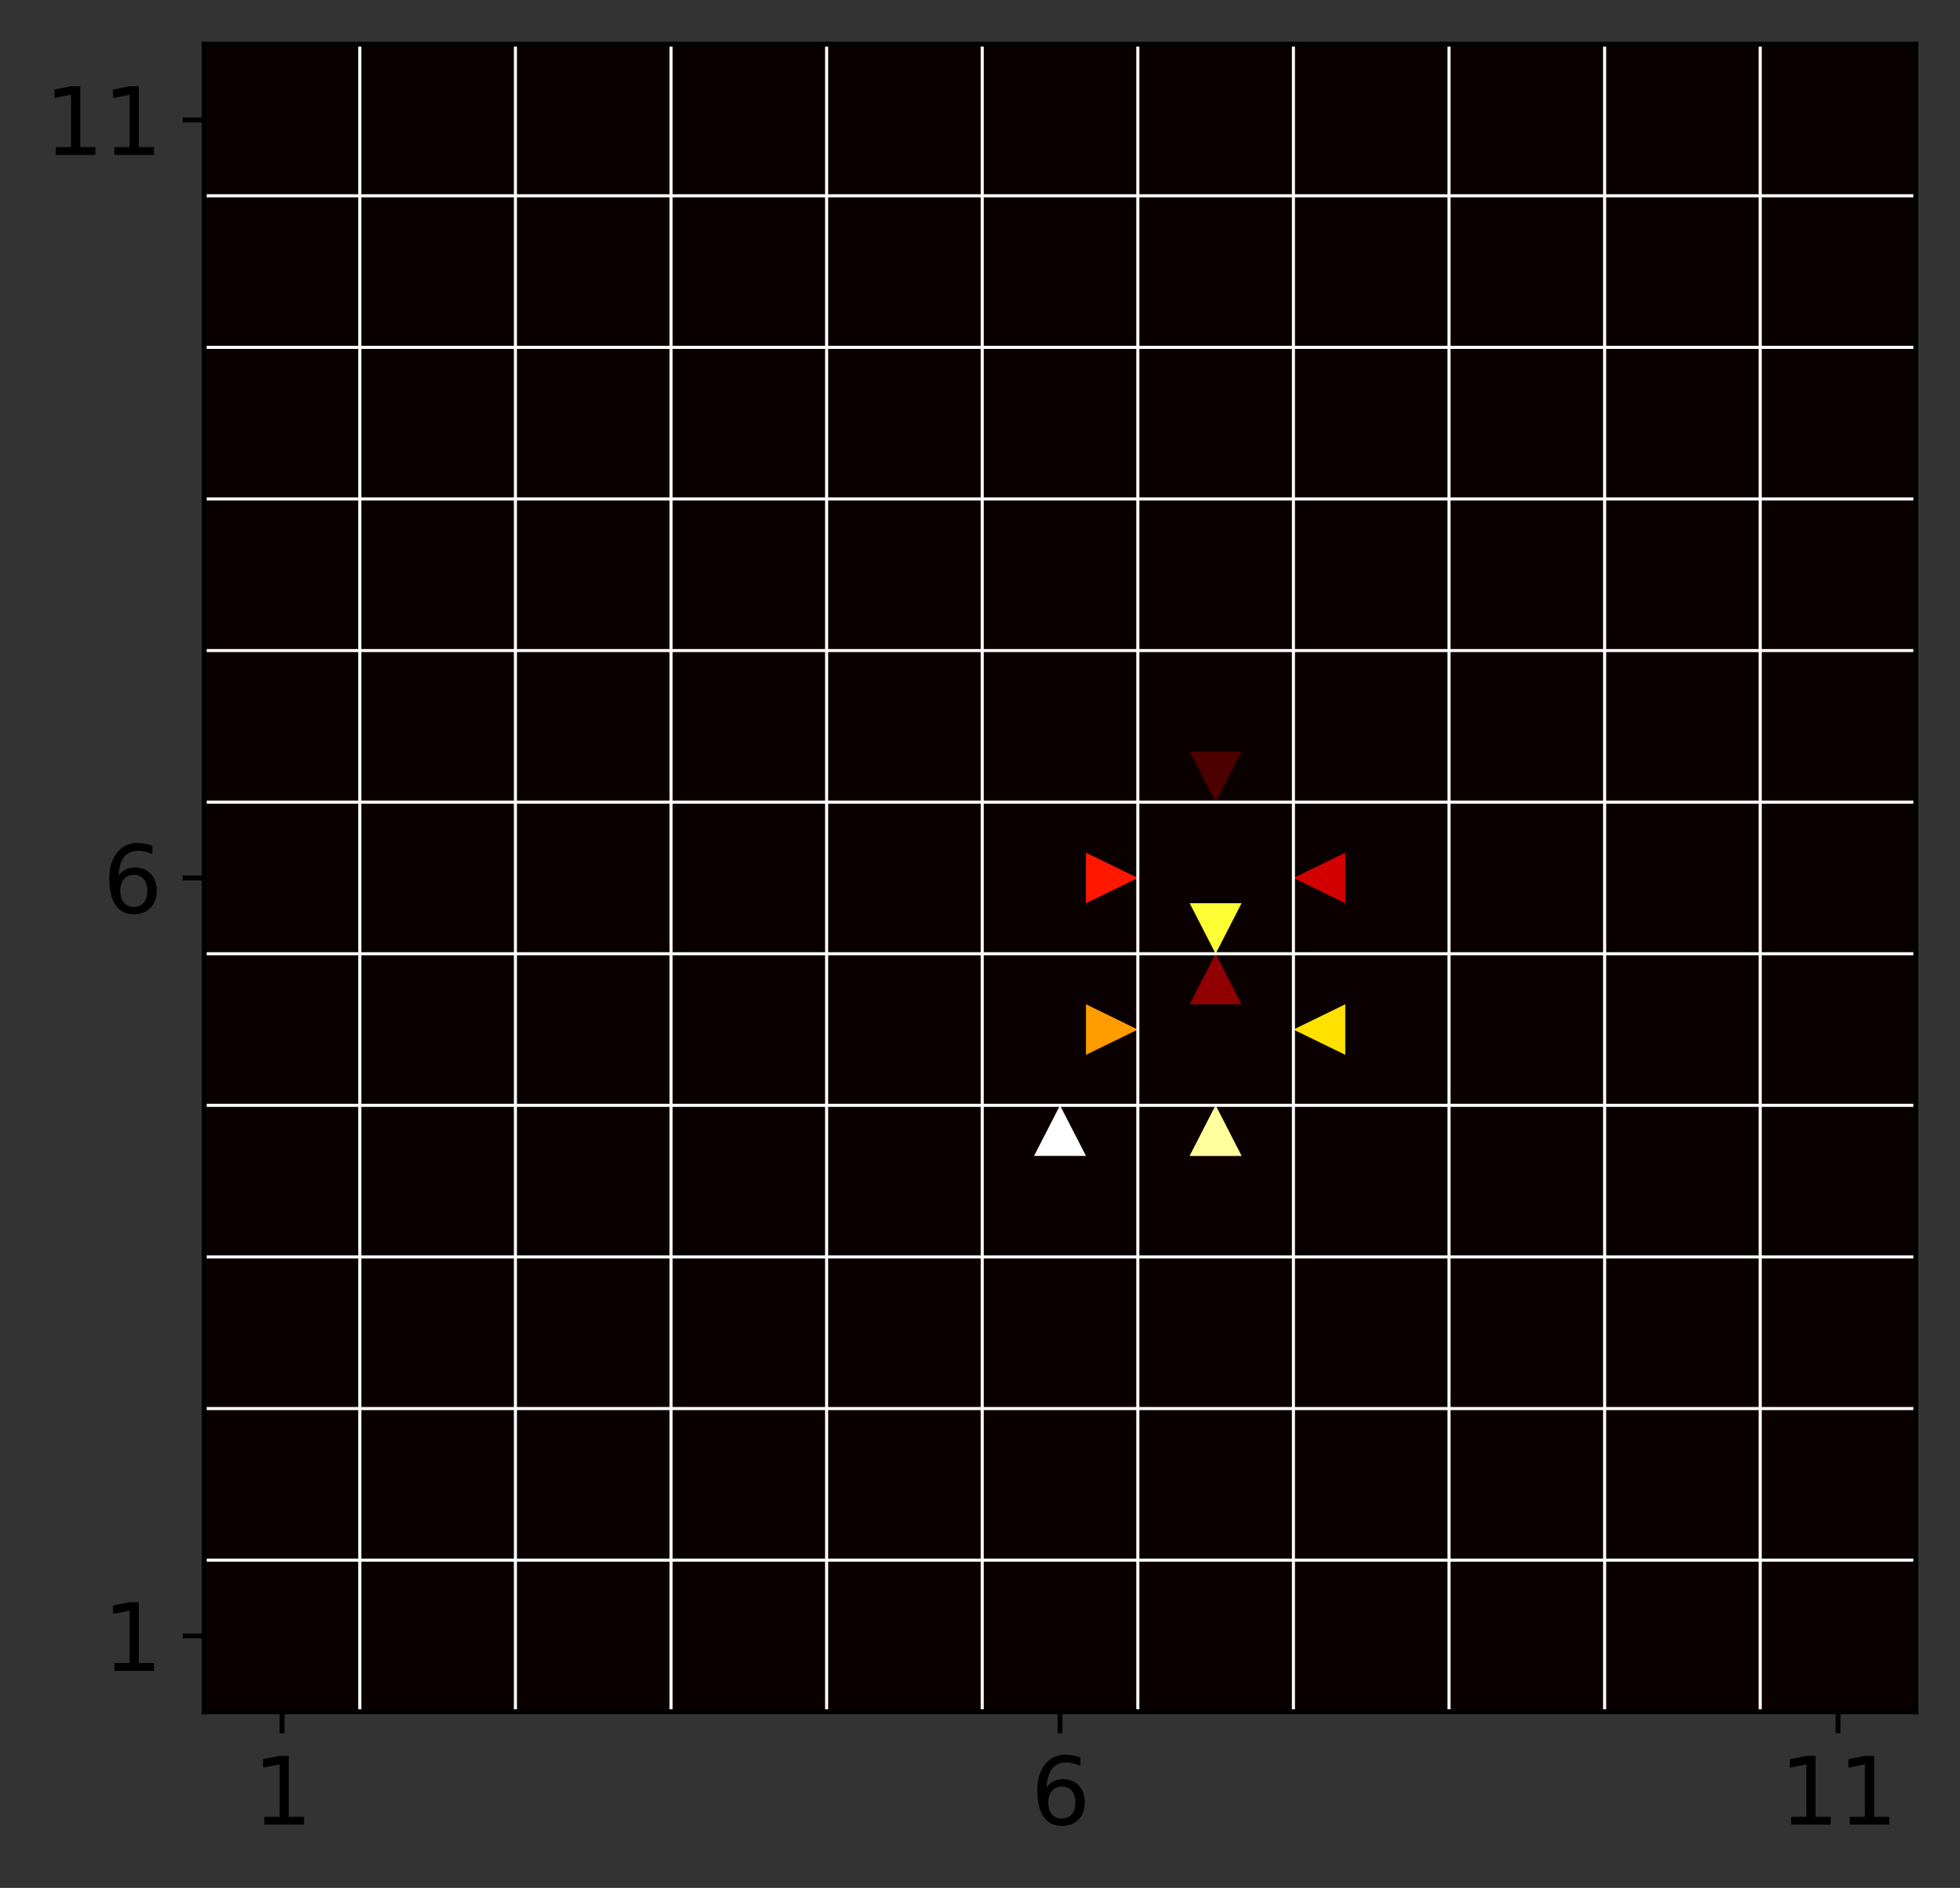 <?xml version="1.0" encoding="utf-8" standalone="no"?>
<!DOCTYPE svg PUBLIC "-//W3C//DTD SVG 1.1//EN"
  "http://www.w3.org/Graphics/SVG/1.1/DTD/svg11.dtd">
<svg height="307.717pt" version="1.1" viewBox="0 0 319.488 307.717" width="319.488pt" xmlns="http://www.w3.org/2000/svg" xmlns:xlink="http://www.w3.org/1999/xlink">
 <rect x="0" y="0" width="319.488" height="307.717" fill="#333333" stroke="none"/>
 <defs>
  <style type="text/css">*{stroke-linecap:butt;stroke-linejoin:round;}</style>
 </defs>
 <g id="figure_1">
  <g id="patch_1">
   <path d="M -0 307.717 
L 319.488 307.717 
L 319.488 0 
L -0 0 
z
" style="fill:none;"/>
  </g>
  <g id="axes_1">
   <g id="patch_2">
    <path d="M 33.288 279 
L 312.288 279 
L 312.288 7.2 
L 33.288 7.2 
z
" style="fill:none;"/>
   </g>
   <g id="PolyCollection_1">
    <path clip-path="url(#pb81448d2ee)" d="M 33.288 279 
L 33.288 254.291 
L 58.651 254.291 
L 58.651 279 
L 33.288 279 
z
" style="fill:#0b0000;"/>
    <path clip-path="url(#pb81448d2ee)" d="M 58.651 279 
L 58.651 254.291 
L 84.015 254.291 
L 84.015 279 
L 58.651 279 
z
" style="fill:#0b0000;"/>
    <path clip-path="url(#pb81448d2ee)" d="M 84.015 279 
L 84.015 254.291 
L 109.378 254.291 
L 109.378 279 
L 84.015 279 
z
" style="fill:#0b0000;"/>
    <path clip-path="url(#pb81448d2ee)" d="M 109.378 279 
L 109.378 254.291 
L 134.742 254.291 
L 134.742 279 
L 109.378 279 
z
" style="fill:#0b0000;"/>
    <path clip-path="url(#pb81448d2ee)" d="M 134.742 279 
L 134.742 254.291 
L 160.106 254.291 
L 160.106 279 
L 134.742 279 
z
" style="fill:#0b0000;"/>
    <path clip-path="url(#pb81448d2ee)" d="M 160.106 279 
L 160.106 254.291 
L 185.469 254.291 
L 185.469 279 
L 160.106 279 
z
" style="fill:#0b0000;"/>
    <path clip-path="url(#pb81448d2ee)" d="M 185.469 279 
L 185.469 254.291 
L 210.833 254.291 
L 210.833 279 
L 185.469 279 
z
" style="fill:#0b0000;"/>
    <path clip-path="url(#pb81448d2ee)" d="M 210.833 279 
L 210.833 254.291 
L 236.197 254.291 
L 236.197 279 
L 210.833 279 
z
" style="fill:#0b0000;"/>
    <path clip-path="url(#pb81448d2ee)" d="M 236.197 279 
L 236.197 254.291 
L 261.56 254.291 
L 261.56 279 
L 236.197 279 
z
" style="fill:#0b0000;"/>
    <path clip-path="url(#pb81448d2ee)" d="M 261.56 279 
L 261.56 254.291 
L 286.924 254.291 
L 286.924 279 
L 261.56 279 
z
" style="fill:#0b0000;"/>
    <path clip-path="url(#pb81448d2ee)" d="M 286.924 279 
L 286.924 254.291 
L 312.288 254.291 
L 312.288 279 
L 286.924 279 
z
" style="fill:#0b0000;"/>
    <path clip-path="url(#pb81448d2ee)" d="M 33.288 254.291 
L 33.288 229.582 
L 58.651 229.582 
L 58.651 254.291 
L 33.288 254.291 
z
" style="fill:#0b0000;"/>
    <path clip-path="url(#pb81448d2ee)" d="M 58.651 254.291 
L 58.651 229.582 
L 84.015 229.582 
L 84.015 254.291 
L 58.651 254.291 
z
" style="fill:#0b0000;"/>
    <path clip-path="url(#pb81448d2ee)" d="M 84.015 254.291 
L 84.015 229.582 
L 109.378 229.582 
L 109.378 254.291 
L 84.015 254.291 
z
" style="fill:#0b0000;"/>
    <path clip-path="url(#pb81448d2ee)" d="M 109.378 254.291 
L 109.378 229.582 
L 134.742 229.582 
L 134.742 254.291 
L 109.378 254.291 
z
" style="fill:#0b0000;"/>
    <path clip-path="url(#pb81448d2ee)" d="M 134.742 254.291 
L 134.742 229.582 
L 160.106 229.582 
L 160.106 254.291 
L 134.742 254.291 
z
" style="fill:#0b0000;"/>
    <path clip-path="url(#pb81448d2ee)" d="M 160.106 254.291 
L 160.106 229.582 
L 185.469 229.582 
L 185.469 254.291 
L 160.106 254.291 
z
" style="fill:#0b0000;"/>
    <path clip-path="url(#pb81448d2ee)" d="M 185.469 254.291 
L 185.469 229.582 
L 210.833 229.582 
L 210.833 254.291 
L 185.469 254.291 
z
" style="fill:#0b0000;"/>
    <path clip-path="url(#pb81448d2ee)" d="M 210.833 254.291 
L 210.833 229.582 
L 236.197 229.582 
L 236.197 254.291 
L 210.833 254.291 
z
" style="fill:#0b0000;"/>
    <path clip-path="url(#pb81448d2ee)" d="M 236.197 254.291 
L 236.197 229.582 
L 261.56 229.582 
L 261.56 254.291 
L 236.197 254.291 
z
" style="fill:#0b0000;"/>
    <path clip-path="url(#pb81448d2ee)" d="M 261.56 254.291 
L 261.56 229.582 
L 286.924 229.582 
L 286.924 254.291 
L 261.56 254.291 
z
" style="fill:#0b0000;"/>
    <path clip-path="url(#pb81448d2ee)" d="M 286.924 254.291 
L 286.924 229.582 
L 312.288 229.582 
L 312.288 254.291 
L 286.924 254.291 
z
" style="fill:#0b0000;"/>
    <path clip-path="url(#pb81448d2ee)" d="M 33.288 229.582 
L 33.288 204.873 
L 58.651 204.873 
L 58.651 229.582 
L 33.288 229.582 
z
" style="fill:#0b0000;"/>
    <path clip-path="url(#pb81448d2ee)" d="M 58.651 229.582 
L 58.651 204.873 
L 84.015 204.873 
L 84.015 229.582 
L 58.651 229.582 
z
" style="fill:#0b0000;"/>
    <path clip-path="url(#pb81448d2ee)" d="M 84.015 229.582 
L 84.015 204.873 
L 109.378 204.873 
L 109.378 229.582 
L 84.015 229.582 
z
" style="fill:#0b0000;"/>
    <path clip-path="url(#pb81448d2ee)" d="M 109.378 229.582 
L 109.378 204.873 
L 134.742 204.873 
L 134.742 229.582 
L 109.378 229.582 
z
" style="fill:#0b0000;"/>
    <path clip-path="url(#pb81448d2ee)" d="M 134.742 229.582 
L 134.742 204.873 
L 160.106 204.873 
L 160.106 229.582 
L 134.742 229.582 
z
" style="fill:#0b0000;"/>
    <path clip-path="url(#pb81448d2ee)" d="M 160.106 229.582 
L 160.106 204.873 
L 185.469 204.873 
L 185.469 229.582 
L 160.106 229.582 
z
" style="fill:#0b0000;"/>
    <path clip-path="url(#pb81448d2ee)" d="M 185.469 229.582 
L 185.469 204.873 
L 210.833 204.873 
L 210.833 229.582 
L 185.469 229.582 
z
" style="fill:#0b0000;"/>
    <path clip-path="url(#pb81448d2ee)" d="M 210.833 229.582 
L 210.833 204.873 
L 236.197 204.873 
L 236.197 229.582 
L 210.833 229.582 
z
" style="fill:#0b0000;"/>
    <path clip-path="url(#pb81448d2ee)" d="M 236.197 229.582 
L 236.197 204.873 
L 261.56 204.873 
L 261.56 229.582 
L 236.197 229.582 
z
" style="fill:#0b0000;"/>
    <path clip-path="url(#pb81448d2ee)" d="M 261.56 229.582 
L 261.56 204.873 
L 286.924 204.873 
L 286.924 229.582 
L 261.56 229.582 
z
" style="fill:#0b0000;"/>
    <path clip-path="url(#pb81448d2ee)" d="M 286.924 229.582 
L 286.924 204.873 
L 312.288 204.873 
L 312.288 229.582 
L 286.924 229.582 
z
" style="fill:#0b0000;"/>
    <path clip-path="url(#pb81448d2ee)" d="M 33.288 204.873 
L 33.288 180.164 
L 58.651 180.164 
L 58.651 204.873 
L 33.288 204.873 
z
" style="fill:#0b0000;"/>
    <path clip-path="url(#pb81448d2ee)" d="M 58.651 204.873 
L 58.651 180.164 
L 84.015 180.164 
L 84.015 204.873 
L 58.651 204.873 
z
" style="fill:#0b0000;"/>
    <path clip-path="url(#pb81448d2ee)" d="M 84.015 204.873 
L 84.015 180.164 
L 109.378 180.164 
L 109.378 204.873 
L 84.015 204.873 
z
" style="fill:#0b0000;"/>
    <path clip-path="url(#pb81448d2ee)" d="M 109.378 204.873 
L 109.378 180.164 
L 134.742 180.164 
L 134.742 204.873 
L 109.378 204.873 
z
" style="fill:#0b0000;"/>
    <path clip-path="url(#pb81448d2ee)" d="M 134.742 204.873 
L 134.742 180.164 
L 160.106 180.164 
L 160.106 204.873 
L 134.742 204.873 
z
" style="fill:#0b0000;"/>
    <path clip-path="url(#pb81448d2ee)" d="M 160.106 204.873 
L 160.106 180.164 
L 185.469 180.164 
L 185.469 204.873 
L 160.106 204.873 
z
" style="fill:#0b0000;"/>
    <path clip-path="url(#pb81448d2ee)" d="M 185.469 204.873 
L 185.469 180.164 
L 210.833 180.164 
L 210.833 204.873 
L 185.469 204.873 
z
" style="fill:#0b0000;"/>
    <path clip-path="url(#pb81448d2ee)" d="M 210.833 204.873 
L 210.833 180.164 
L 236.197 180.164 
L 236.197 204.873 
L 210.833 204.873 
z
" style="fill:#0b0000;"/>
    <path clip-path="url(#pb81448d2ee)" d="M 236.197 204.873 
L 236.197 180.164 
L 261.56 180.164 
L 261.56 204.873 
L 236.197 204.873 
z
" style="fill:#0b0000;"/>
    <path clip-path="url(#pb81448d2ee)" d="M 261.56 204.873 
L 261.56 180.164 
L 286.924 180.164 
L 286.924 204.873 
L 261.56 204.873 
z
" style="fill:#0b0000;"/>
    <path clip-path="url(#pb81448d2ee)" d="M 286.924 204.873 
L 286.924 180.164 
L 312.288 180.164 
L 312.288 204.873 
L 286.924 204.873 
z
" style="fill:#0b0000;"/>
    <path clip-path="url(#pb81448d2ee)" d="M 33.288 180.164 
L 33.288 155.455 
L 58.651 155.455 
L 58.651 180.164 
L 33.288 180.164 
z
" style="fill:#0b0000;"/>
    <path clip-path="url(#pb81448d2ee)" d="M 58.651 180.164 
L 58.651 155.455 
L 84.015 155.455 
L 84.015 180.164 
L 58.651 180.164 
z
" style="fill:#0b0000;"/>
    <path clip-path="url(#pb81448d2ee)" d="M 84.015 180.164 
L 84.015 155.455 
L 109.378 155.455 
L 109.378 180.164 
L 84.015 180.164 
z
" style="fill:#0b0000;"/>
    <path clip-path="url(#pb81448d2ee)" d="M 109.378 180.164 
L 109.378 155.455 
L 134.742 155.455 
L 134.742 180.164 
L 109.378 180.164 
z
" style="fill:#0b0000;"/>
    <path clip-path="url(#pb81448d2ee)" d="M 134.742 180.164 
L 134.742 155.455 
L 160.106 155.455 
L 160.106 180.164 
L 134.742 180.164 
z
" style="fill:#0b0000;"/>
    <path clip-path="url(#pb81448d2ee)" d="M 160.106 180.164 
L 160.106 155.455 
L 185.469 155.455 
L 185.469 180.164 
L 160.106 180.164 
z
" style="fill:#0b0000;"/>
    <path clip-path="url(#pb81448d2ee)" d="M 185.469 180.164 
L 185.469 155.455 
L 210.833 155.455 
L 210.833 180.164 
L 185.469 180.164 
z
" style="fill:#0b0000;"/>
    <path clip-path="url(#pb81448d2ee)" d="M 210.833 180.164 
L 210.833 155.455 
L 236.197 155.455 
L 236.197 180.164 
L 210.833 180.164 
z
" style="fill:#0b0000;"/>
    <path clip-path="url(#pb81448d2ee)" d="M 236.197 180.164 
L 236.197 155.455 
L 261.56 155.455 
L 261.56 180.164 
L 236.197 180.164 
z
" style="fill:#0b0000;"/>
    <path clip-path="url(#pb81448d2ee)" d="M 261.56 180.164 
L 261.56 155.455 
L 286.924 155.455 
L 286.924 180.164 
L 261.56 180.164 
z
" style="fill:#0b0000;"/>
    <path clip-path="url(#pb81448d2ee)" d="M 286.924 180.164 
L 286.924 155.455 
L 312.288 155.455 
L 312.288 180.164 
L 286.924 180.164 
z
" style="fill:#0b0000;"/>
    <path clip-path="url(#pb81448d2ee)" d="M 33.288 155.455 
L 33.288 130.745 
L 58.651 130.745 
L 58.651 155.455 
L 33.288 155.455 
z
" style="fill:#0b0000;"/>
    <path clip-path="url(#pb81448d2ee)" d="M 58.651 155.455 
L 58.651 130.745 
L 84.015 130.745 
L 84.015 155.455 
L 58.651 155.455 
z
" style="fill:#0b0000;"/>
    <path clip-path="url(#pb81448d2ee)" d="M 84.015 155.455 
L 84.015 130.745 
L 109.378 130.745 
L 109.378 155.455 
L 84.015 155.455 
z
" style="fill:#0b0000;"/>
    <path clip-path="url(#pb81448d2ee)" d="M 109.378 155.455 
L 109.378 130.745 
L 134.742 130.745 
L 134.742 155.455 
L 109.378 155.455 
z
" style="fill:#0b0000;"/>
    <path clip-path="url(#pb81448d2ee)" d="M 134.742 155.455 
L 134.742 130.745 
L 160.106 130.745 
L 160.106 155.455 
L 134.742 155.455 
z
" style="fill:#0b0000;"/>
    <path clip-path="url(#pb81448d2ee)" d="M 160.106 155.455 
L 160.106 130.745 
L 185.469 130.745 
L 185.469 155.455 
L 160.106 155.455 
z
" style="fill:#0b0000;"/>
    <path clip-path="url(#pb81448d2ee)" d="M 185.469 155.455 
L 185.469 130.745 
L 210.833 130.745 
L 210.833 155.455 
L 185.469 155.455 
z
" style="fill:#0b0000;"/>
    <path clip-path="url(#pb81448d2ee)" d="M 210.833 155.455 
L 210.833 130.745 
L 236.197 130.745 
L 236.197 155.455 
L 210.833 155.455 
z
" style="fill:#0b0000;"/>
    <path clip-path="url(#pb81448d2ee)" d="M 236.197 155.455 
L 236.197 130.745 
L 261.56 130.745 
L 261.56 155.455 
L 236.197 155.455 
z
" style="fill:#0b0000;"/>
    <path clip-path="url(#pb81448d2ee)" d="M 261.56 155.455 
L 261.56 130.745 
L 286.924 130.745 
L 286.924 155.455 
L 261.56 155.455 
z
" style="fill:#0b0000;"/>
    <path clip-path="url(#pb81448d2ee)" d="M 286.924 155.455 
L 286.924 130.745 
L 312.288 130.745 
L 312.288 155.455 
L 286.924 155.455 
z
" style="fill:#0b0000;"/>
    <path clip-path="url(#pb81448d2ee)" d="M 33.288 130.745 
L 33.288 106.036 
L 58.651 106.036 
L 58.651 130.745 
L 33.288 130.745 
z
" style="fill:#0b0000;"/>
    <path clip-path="url(#pb81448d2ee)" d="M 58.651 130.745 
L 58.651 106.036 
L 84.015 106.036 
L 84.015 130.745 
L 58.651 130.745 
z
" style="fill:#0b0000;"/>
    <path clip-path="url(#pb81448d2ee)" d="M 84.015 130.745 
L 84.015 106.036 
L 109.378 106.036 
L 109.378 130.745 
L 84.015 130.745 
z
" style="fill:#0b0000;"/>
    <path clip-path="url(#pb81448d2ee)" d="M 109.378 130.745 
L 109.378 106.036 
L 134.742 106.036 
L 134.742 130.745 
L 109.378 130.745 
z
" style="fill:#0b0000;"/>
    <path clip-path="url(#pb81448d2ee)" d="M 134.742 130.745 
L 134.742 106.036 
L 160.106 106.036 
L 160.106 130.745 
L 134.742 130.745 
z
" style="fill:#0b0000;"/>
    <path clip-path="url(#pb81448d2ee)" d="M 160.106 130.745 
L 160.106 106.036 
L 185.469 106.036 
L 185.469 130.745 
L 160.106 130.745 
z
" style="fill:#0b0000;"/>
    <path clip-path="url(#pb81448d2ee)" d="M 185.469 130.745 
L 185.469 106.036 
L 210.833 106.036 
L 210.833 130.745 
L 185.469 130.745 
z
" style="fill:#0b0000;"/>
    <path clip-path="url(#pb81448d2ee)" d="M 210.833 130.745 
L 210.833 106.036 
L 236.197 106.036 
L 236.197 130.745 
L 210.833 130.745 
z
" style="fill:#0b0000;"/>
    <path clip-path="url(#pb81448d2ee)" d="M 236.197 130.745 
L 236.197 106.036 
L 261.56 106.036 
L 261.56 130.745 
L 236.197 130.745 
z
" style="fill:#0b0000;"/>
    <path clip-path="url(#pb81448d2ee)" d="M 261.56 130.745 
L 261.56 106.036 
L 286.924 106.036 
L 286.924 130.745 
L 261.56 130.745 
z
" style="fill:#0b0000;"/>
    <path clip-path="url(#pb81448d2ee)" d="M 286.924 130.745 
L 286.924 106.036 
L 312.288 106.036 
L 312.288 130.745 
L 286.924 130.745 
z
" style="fill:#0b0000;"/>
    <path clip-path="url(#pb81448d2ee)" d="M 33.288 106.036 
L 33.288 81.327 
L 58.651 81.327 
L 58.651 106.036 
L 33.288 106.036 
z
" style="fill:#0b0000;"/>
    <path clip-path="url(#pb81448d2ee)" d="M 58.651 106.036 
L 58.651 81.327 
L 84.015 81.327 
L 84.015 106.036 
L 58.651 106.036 
z
" style="fill:#0b0000;"/>
    <path clip-path="url(#pb81448d2ee)" d="M 84.015 106.036 
L 84.015 81.327 
L 109.378 81.327 
L 109.378 106.036 
L 84.015 106.036 
z
" style="fill:#0b0000;"/>
    <path clip-path="url(#pb81448d2ee)" d="M 109.378 106.036 
L 109.378 81.327 
L 134.742 81.327 
L 134.742 106.036 
L 109.378 106.036 
z
" style="fill:#0b0000;"/>
    <path clip-path="url(#pb81448d2ee)" d="M 134.742 106.036 
L 134.742 81.327 
L 160.106 81.327 
L 160.106 106.036 
L 134.742 106.036 
z
" style="fill:#0b0000;"/>
    <path clip-path="url(#pb81448d2ee)" d="M 160.106 106.036 
L 160.106 81.327 
L 185.469 81.327 
L 185.469 106.036 
L 160.106 106.036 
z
" style="fill:#0b0000;"/>
    <path clip-path="url(#pb81448d2ee)" d="M 185.469 106.036 
L 185.469 81.327 
L 210.833 81.327 
L 210.833 106.036 
L 185.469 106.036 
z
" style="fill:#0b0000;"/>
    <path clip-path="url(#pb81448d2ee)" d="M 210.833 106.036 
L 210.833 81.327 
L 236.197 81.327 
L 236.197 106.036 
L 210.833 106.036 
z
" style="fill:#0b0000;"/>
    <path clip-path="url(#pb81448d2ee)" d="M 236.197 106.036 
L 236.197 81.327 
L 261.56 81.327 
L 261.56 106.036 
L 236.197 106.036 
z
" style="fill:#0b0000;"/>
    <path clip-path="url(#pb81448d2ee)" d="M 261.56 106.036 
L 261.56 81.327 
L 286.924 81.327 
L 286.924 106.036 
L 261.56 106.036 
z
" style="fill:#0b0000;"/>
    <path clip-path="url(#pb81448d2ee)" d="M 286.924 106.036 
L 286.924 81.327 
L 312.288 81.327 
L 312.288 106.036 
L 286.924 106.036 
z
" style="fill:#0b0000;"/>
    <path clip-path="url(#pb81448d2ee)" d="M 33.288 81.327 
L 33.288 56.618 
L 58.651 56.618 
L 58.651 81.327 
L 33.288 81.327 
z
" style="fill:#0b0000;"/>
    <path clip-path="url(#pb81448d2ee)" d="M 58.651 81.327 
L 58.651 56.618 
L 84.015 56.618 
L 84.015 81.327 
L 58.651 81.327 
z
" style="fill:#0b0000;"/>
    <path clip-path="url(#pb81448d2ee)" d="M 84.015 81.327 
L 84.015 56.618 
L 109.378 56.618 
L 109.378 81.327 
L 84.015 81.327 
z
" style="fill:#0b0000;"/>
    <path clip-path="url(#pb81448d2ee)" d="M 109.378 81.327 
L 109.378 56.618 
L 134.742 56.618 
L 134.742 81.327 
L 109.378 81.327 
z
" style="fill:#0b0000;"/>
    <path clip-path="url(#pb81448d2ee)" d="M 134.742 81.327 
L 134.742 56.618 
L 160.106 56.618 
L 160.106 81.327 
L 134.742 81.327 
z
" style="fill:#0b0000;"/>
    <path clip-path="url(#pb81448d2ee)" d="M 160.106 81.327 
L 160.106 56.618 
L 185.469 56.618 
L 185.469 81.327 
L 160.106 81.327 
z
" style="fill:#0b0000;"/>
    <path clip-path="url(#pb81448d2ee)" d="M 185.469 81.327 
L 185.469 56.618 
L 210.833 56.618 
L 210.833 81.327 
L 185.469 81.327 
z
" style="fill:#0b0000;"/>
    <path clip-path="url(#pb81448d2ee)" d="M 210.833 81.327 
L 210.833 56.618 
L 236.197 56.618 
L 236.197 81.327 
L 210.833 81.327 
z
" style="fill:#0b0000;"/>
    <path clip-path="url(#pb81448d2ee)" d="M 236.197 81.327 
L 236.197 56.618 
L 261.56 56.618 
L 261.56 81.327 
L 236.197 81.327 
z
" style="fill:#0b0000;"/>
    <path clip-path="url(#pb81448d2ee)" d="M 261.56 81.327 
L 261.56 56.618 
L 286.924 56.618 
L 286.924 81.327 
L 261.56 81.327 
z
" style="fill:#0b0000;"/>
    <path clip-path="url(#pb81448d2ee)" d="M 286.924 81.327 
L 286.924 56.618 
L 312.288 56.618 
L 312.288 81.327 
L 286.924 81.327 
z
" style="fill:#0b0000;"/>
    <path clip-path="url(#pb81448d2ee)" d="M 33.288 56.618 
L 33.288 31.909 
L 58.651 31.909 
L 58.651 56.618 
L 33.288 56.618 
z
" style="fill:#0b0000;"/>
    <path clip-path="url(#pb81448d2ee)" d="M 58.651 56.618 
L 58.651 31.909 
L 84.015 31.909 
L 84.015 56.618 
L 58.651 56.618 
z
" style="fill:#0b0000;"/>
    <path clip-path="url(#pb81448d2ee)" d="M 84.015 56.618 
L 84.015 31.909 
L 109.378 31.909 
L 109.378 56.618 
L 84.015 56.618 
z
" style="fill:#0b0000;"/>
    <path clip-path="url(#pb81448d2ee)" d="M 109.378 56.618 
L 109.378 31.909 
L 134.742 31.909 
L 134.742 56.618 
L 109.378 56.618 
z
" style="fill:#0b0000;"/>
    <path clip-path="url(#pb81448d2ee)" d="M 134.742 56.618 
L 134.742 31.909 
L 160.106 31.909 
L 160.106 56.618 
L 134.742 56.618 
z
" style="fill:#0b0000;"/>
    <path clip-path="url(#pb81448d2ee)" d="M 160.106 56.618 
L 160.106 31.909 
L 185.469 31.909 
L 185.469 56.618 
L 160.106 56.618 
z
" style="fill:#0b0000;"/>
    <path clip-path="url(#pb81448d2ee)" d="M 185.469 56.618 
L 185.469 31.909 
L 210.833 31.909 
L 210.833 56.618 
L 185.469 56.618 
z
" style="fill:#0b0000;"/>
    <path clip-path="url(#pb81448d2ee)" d="M 210.833 56.618 
L 210.833 31.909 
L 236.197 31.909 
L 236.197 56.618 
L 210.833 56.618 
z
" style="fill:#0b0000;"/>
    <path clip-path="url(#pb81448d2ee)" d="M 236.197 56.618 
L 236.197 31.909 
L 261.56 31.909 
L 261.56 56.618 
L 236.197 56.618 
z
" style="fill:#0b0000;"/>
    <path clip-path="url(#pb81448d2ee)" d="M 261.56 56.618 
L 261.56 31.909 
L 286.924 31.909 
L 286.924 56.618 
L 261.56 56.618 
z
" style="fill:#0b0000;"/>
    <path clip-path="url(#pb81448d2ee)" d="M 286.924 56.618 
L 286.924 31.909 
L 312.288 31.909 
L 312.288 56.618 
L 286.924 56.618 
z
" style="fill:#0b0000;"/>
    <path clip-path="url(#pb81448d2ee)" d="M 33.288 31.909 
L 33.288 7.2 
L 58.651 7.2 
L 58.651 31.909 
L 33.288 31.909 
z
" style="fill:#0b0000;"/>
    <path clip-path="url(#pb81448d2ee)" d="M 58.651 31.909 
L 58.651 7.2 
L 84.015 7.2 
L 84.015 31.909 
L 58.651 31.909 
z
" style="fill:#0b0000;"/>
    <path clip-path="url(#pb81448d2ee)" d="M 84.015 31.909 
L 84.015 7.2 
L 109.378 7.2 
L 109.378 31.909 
L 84.015 31.909 
z
" style="fill:#0b0000;"/>
    <path clip-path="url(#pb81448d2ee)" d="M 109.378 31.909 
L 109.378 7.2 
L 134.742 7.2 
L 134.742 31.909 
L 109.378 31.909 
z
" style="fill:#0b0000;"/>
    <path clip-path="url(#pb81448d2ee)" d="M 134.742 31.909 
L 134.742 7.2 
L 160.106 7.2 
L 160.106 31.909 
L 134.742 31.909 
z
" style="fill:#0b0000;"/>
    <path clip-path="url(#pb81448d2ee)" d="M 160.106 31.909 
L 160.106 7.2 
L 185.469 7.2 
L 185.469 31.909 
L 160.106 31.909 
z
" style="fill:#0b0000;"/>
    <path clip-path="url(#pb81448d2ee)" d="M 185.469 31.909 
L 185.469 7.2 
L 210.833 7.2 
L 210.833 31.909 
L 185.469 31.909 
z
" style="fill:#0b0000;"/>
    <path clip-path="url(#pb81448d2ee)" d="M 210.833 31.909 
L 210.833 7.2 
L 236.197 7.2 
L 236.197 31.909 
L 210.833 31.909 
z
" style="fill:#0b0000;"/>
    <path clip-path="url(#pb81448d2ee)" d="M 236.197 31.909 
L 236.197 7.2 
L 261.56 7.2 
L 261.56 31.909 
L 236.197 31.909 
z
" style="fill:#0b0000;"/>
    <path clip-path="url(#pb81448d2ee)" d="M 261.56 31.909 
L 261.56 7.2 
L 286.924 7.2 
L 286.924 31.909 
L 261.56 31.909 
z
" style="fill:#0b0000;"/>
    <path clip-path="url(#pb81448d2ee)" d="M 286.924 31.909 
L 286.924 7.2 
L 312.288 7.2 
L 312.288 31.909 
L 286.924 31.909 
z
" style="fill:#0b0000;"/>
   </g>
   <g id="PatchCollection_1">
    <path clip-path="url(#pb81448d2ee)" d="M 202.378 122.509 
L 193.924 122.509 
L 198.151 130.745 
z
" style="fill:#4c0000;"/>
    <path clip-path="url(#pb81448d2ee)" d="M 202.378 163.691 
L 198.151 155.455 
L 193.924 163.691 
z
" style="fill:#900000;"/>
    <path clip-path="url(#pb81448d2ee)" d="M 219.287 138.982 
L 210.833 143.1 
L 219.287 147.218 
z
" style="fill:#d20000;"/>
    <path clip-path="url(#pb81448d2ee)" d="M 185.469 143.1 
L 177.015 138.982 
L 177.015 147.218 
z
" style="fill:#ff1700;"/>
    <path clip-path="url(#pb81448d2ee)" d="M 202.378 188.4 
L 198.151 180.164 
L 193.924 188.4 
z
" style="fill:#ff5c00;"/>
    <path clip-path="url(#pb81448d2ee)" d="M 185.469 167.809 
L 177.015 163.691 
L 177.015 171.927 
z
" style="fill:#ff9d00;"/>
    <path clip-path="url(#pb81448d2ee)" d="M 219.287 163.691 
L 210.833 167.809 
L 219.287 171.927 
z
" style="fill:#ffe100;"/>
    <path clip-path="url(#pb81448d2ee)" d="M 202.378 147.218 
L 193.924 147.218 
L 198.151 155.455 
z
" style="fill:#ffff36;"/>
    <path clip-path="url(#pb81448d2ee)" d="M 202.378 188.4 
L 198.151 180.164 
L 193.924 188.4 
z
" style="fill:#ffff9d;"/>
    <path clip-path="url(#pb81448d2ee)" d="M 177.015 188.4 
L 172.787 180.164 
L 168.56 188.4 
z
" style="fill:#ffffff;"/>
   </g>
   <g id="matplotlib.axis_1">
    <g id="xtick_1">
     <g id="line2d_1">
      <defs>
       <path d="M 0 0 
L 0 3.5 
" id="mf47a6e4c9d" style="stroke:#000000;stroke-width:0.8;"/>
      </defs>
      <g>
       <use style="stroke:#000000;stroke-width:0.8;" x="45.969" xlink:href="#mf47a6e4c9d" y="279"/>
      </g>
     </g>
     <g id="text_1">
      <!-- 1 -->
      <g transform="translate(41.197 297.398)scale(0.15 -0.15)">
       <defs>
        <path d="M 794 531 
L 1825 531 
L 1825 4091 
L 703 3866 
L 703 4441 
L 1819 4666 
L 2450 4666 
L 2450 531 
L 3481 531 
L 3481 0 
L 794 0 
L 794 531 
z
" id="DejaVuSans-31" transform="scale(0.016)"/>
       </defs>
       <use xlink:href="#DejaVuSans-31"/>
      </g>
     </g>
    </g>
    <g id="xtick_2">
     <g id="line2d_2">
      <g>
       <use style="stroke:#000000;stroke-width:0.8;" x="172.787" xlink:href="#mf47a6e4c9d" y="279"/>
      </g>
     </g>
     <g id="text_2">
      <!-- 6 -->
      <g transform="translate(168.016 297.398)scale(0.15 -0.15)">
       <defs>
        <path d="M 2113 2584 
Q 1688 2584 1439 2293 
Q 1191 2003 1191 1497 
Q 1191 994 1439 701 
Q 1688 409 2113 409 
Q 2538 409 2786 701 
Q 3034 994 3034 1497 
Q 3034 2003 2786 2293 
Q 2538 2584 2113 2584 
z
M 3366 4563 
L 3366 3988 
Q 3128 4100 2886 4159 
Q 2644 4219 2406 4219 
Q 1781 4219 1451 3797 
Q 1122 3375 1075 2522 
Q 1259 2794 1537 2939 
Q 1816 3084 2150 3084 
Q 2853 3084 3261 2657 
Q 3669 2231 3669 1497 
Q 3669 778 3244 343 
Q 2819 -91 2113 -91 
Q 1303 -91 875 529 
Q 447 1150 447 2328 
Q 447 3434 972 4092 
Q 1497 4750 2381 4750 
Q 2619 4750 2861 4703 
Q 3103 4656 3366 4563 
z
" id="DejaVuSans-36" transform="scale(0.016)"/>
       </defs>
       <use xlink:href="#DejaVuSans-36"/>
      </g>
     </g>
    </g>
    <g id="xtick_3">
     <g id="line2d_3">
      <g>
       <use style="stroke:#000000;stroke-width:0.8;" x="299.606" xlink:href="#mf47a6e4c9d" y="279"/>
      </g>
     </g>
     <g id="text_3">
      <!-- 11 -->
      <g transform="translate(290.062 297.398)scale(0.15 -0.15)">
       <use xlink:href="#DejaVuSans-31"/>
       <use x="63.623" xlink:href="#DejaVuSans-31"/>
      </g>
     </g>
    </g>
   </g>
   <g id="matplotlib.axis_2">
    <g id="ytick_1">
     <g id="line2d_4">
      <defs>
       <path d="M 0 0 
L -3.5 0 
" id="m807e9e81f3" style="stroke:#000000;stroke-width:0.8;"/>
      </defs>
      <g>
       <use style="stroke:#000000;stroke-width:0.8;" x="33.288" xlink:href="#m807e9e81f3" y="266.645"/>
      </g>
     </g>
     <g id="text_4">
      <!-- 1 -->
      <g transform="translate(16.744 272.344)scale(0.15 -0.15)">
       <use xlink:href="#DejaVuSans-31"/>
      </g>
     </g>
    </g>
    <g id="ytick_2">
     <g id="line2d_5">
      <g>
       <use style="stroke:#000000;stroke-width:0.8;" x="33.288" xlink:href="#m807e9e81f3" y="143.1"/>
      </g>
     </g>
     <g id="text_5">
      <!-- 6 -->
      <g transform="translate(16.744 148.799)scale(0.15 -0.15)">
       <use xlink:href="#DejaVuSans-36"/>
      </g>
     </g>
    </g>
    <g id="ytick_3">
     <g id="line2d_6">
      <g>
       <use style="stroke:#000000;stroke-width:0.8;" x="33.288" xlink:href="#m807e9e81f3" y="19.555"/>
      </g>
     </g>
     <g id="text_6">
      <!-- 11 -->
      <g transform="translate(7.2 25.253)scale(0.15 -0.15)">
       <use xlink:href="#DejaVuSans-31"/>
       <use x="63.623" xlink:href="#DejaVuSans-31"/>
      </g>
     </g>
    </g>
   </g>
   <g id="line2d_7">
    <path clip-path="url(#pb81448d2ee)" d="M 58.651 279 
L 58.651 7.2 
" style="fill:none;stroke:#ffffff;stroke-linecap:square;stroke-width:0.5;"/>
   </g>
   <g id="line2d_8">
    <path clip-path="url(#pb81448d2ee)" d="M 33.288 254.291 
L 312.288 254.291 
" style="fill:none;stroke:#ffffff;stroke-linecap:square;stroke-width:0.5;"/>
   </g>
   <g id="line2d_9">
    <path clip-path="url(#pb81448d2ee)" d="M 84.015 279 
L 84.015 7.2 
" style="fill:none;stroke:#ffffff;stroke-linecap:square;stroke-width:0.5;"/>
   </g>
   <g id="line2d_10">
    <path clip-path="url(#pb81448d2ee)" d="M 33.288 229.582 
L 312.288 229.582 
" style="fill:none;stroke:#ffffff;stroke-linecap:square;stroke-width:0.5;"/>
   </g>
   <g id="line2d_11">
    <path clip-path="url(#pb81448d2ee)" d="M 109.378 279 
L 109.378 7.2 
" style="fill:none;stroke:#ffffff;stroke-linecap:square;stroke-width:0.5;"/>
   </g>
   <g id="line2d_12">
    <path clip-path="url(#pb81448d2ee)" d="M 33.288 204.873 
L 312.288 204.873 
" style="fill:none;stroke:#ffffff;stroke-linecap:square;stroke-width:0.5;"/>
   </g>
   <g id="line2d_13">
    <path clip-path="url(#pb81448d2ee)" d="M 134.742 279 
L 134.742 7.2 
" style="fill:none;stroke:#ffffff;stroke-linecap:square;stroke-width:0.5;"/>
   </g>
   <g id="line2d_14">
    <path clip-path="url(#pb81448d2ee)" d="M 33.288 180.164 
L 312.288 180.164 
" style="fill:none;stroke:#ffffff;stroke-linecap:square;stroke-width:0.5;"/>
   </g>
   <g id="line2d_15">
    <path clip-path="url(#pb81448d2ee)" d="M 160.106 279 
L 160.106 7.2 
" style="fill:none;stroke:#ffffff;stroke-linecap:square;stroke-width:0.5;"/>
   </g>
   <g id="line2d_16">
    <path clip-path="url(#pb81448d2ee)" d="M 33.288 155.455 
L 312.288 155.455 
" style="fill:none;stroke:#ffffff;stroke-linecap:square;stroke-width:0.5;"/>
   </g>
   <g id="line2d_17">
    <path clip-path="url(#pb81448d2ee)" d="M 185.469 279 
L 185.469 7.2 
" style="fill:none;stroke:#ffffff;stroke-linecap:square;stroke-width:0.5;"/>
   </g>
   <g id="line2d_18">
    <path clip-path="url(#pb81448d2ee)" d="M 33.288 130.745 
L 312.288 130.745 
" style="fill:none;stroke:#ffffff;stroke-linecap:square;stroke-width:0.5;"/>
   </g>
   <g id="line2d_19">
    <path clip-path="url(#pb81448d2ee)" d="M 210.833 279 
L 210.833 7.2 
" style="fill:none;stroke:#ffffff;stroke-linecap:square;stroke-width:0.5;"/>
   </g>
   <g id="line2d_20">
    <path clip-path="url(#pb81448d2ee)" d="M 33.288 106.036 
L 312.288 106.036 
" style="fill:none;stroke:#ffffff;stroke-linecap:square;stroke-width:0.5;"/>
   </g>
   <g id="line2d_21">
    <path clip-path="url(#pb81448d2ee)" d="M 236.197 279 
L 236.197 7.2 
" style="fill:none;stroke:#ffffff;stroke-linecap:square;stroke-width:0.5;"/>
   </g>
   <g id="line2d_22">
    <path clip-path="url(#pb81448d2ee)" d="M 33.288 81.327 
L 312.288 81.327 
" style="fill:none;stroke:#ffffff;stroke-linecap:square;stroke-width:0.5;"/>
   </g>
   <g id="line2d_23">
    <path clip-path="url(#pb81448d2ee)" d="M 261.56 279 
L 261.56 7.2 
" style="fill:none;stroke:#ffffff;stroke-linecap:square;stroke-width:0.5;"/>
   </g>
   <g id="line2d_24">
    <path clip-path="url(#pb81448d2ee)" d="M 33.288 56.618 
L 312.288 56.618 
" style="fill:none;stroke:#ffffff;stroke-linecap:square;stroke-width:0.5;"/>
   </g>
   <g id="line2d_25">
    <path clip-path="url(#pb81448d2ee)" d="M 286.924 279 
L 286.924 7.2 
" style="fill:none;stroke:#ffffff;stroke-linecap:square;stroke-width:0.5;"/>
   </g>
   <g id="line2d_26">
    <path clip-path="url(#pb81448d2ee)" d="M 33.288 31.909 
L 312.288 31.909 
" style="fill:none;stroke:#ffffff;stroke-linecap:square;stroke-width:0.5;"/>
   </g>
   <g id="patch_3">
    <path d="M 33.288 279 
L 33.288 7.2 
" style="fill:none;stroke:#000000;stroke-linecap:square;stroke-linejoin:miter;stroke-width:0.8;"/>
   </g>
   <g id="patch_4">
    <path d="M 312.288 279 
L 312.288 7.2 
" style="fill:none;stroke:#000000;stroke-linecap:square;stroke-linejoin:miter;stroke-width:0.8;"/>
   </g>
   <g id="patch_5">
    <path d="M 33.288 279 
L 312.288 279 
" style="fill:none;stroke:#000000;stroke-linecap:square;stroke-linejoin:miter;stroke-width:0.8;"/>
   </g>
   <g id="patch_6">
    <path d="M 33.288 7.2 
L 312.288 7.2 
" style="fill:none;stroke:#000000;stroke-linecap:square;stroke-linejoin:miter;stroke-width:0.8;"/>
   </g>
  </g>
 </g>
 <defs>
  <clipPath id="pb81448d2ee">
   <rect height="271.8" width="279" x="33.288" y="7.2"/>
  </clipPath>
 </defs>
</svg>
